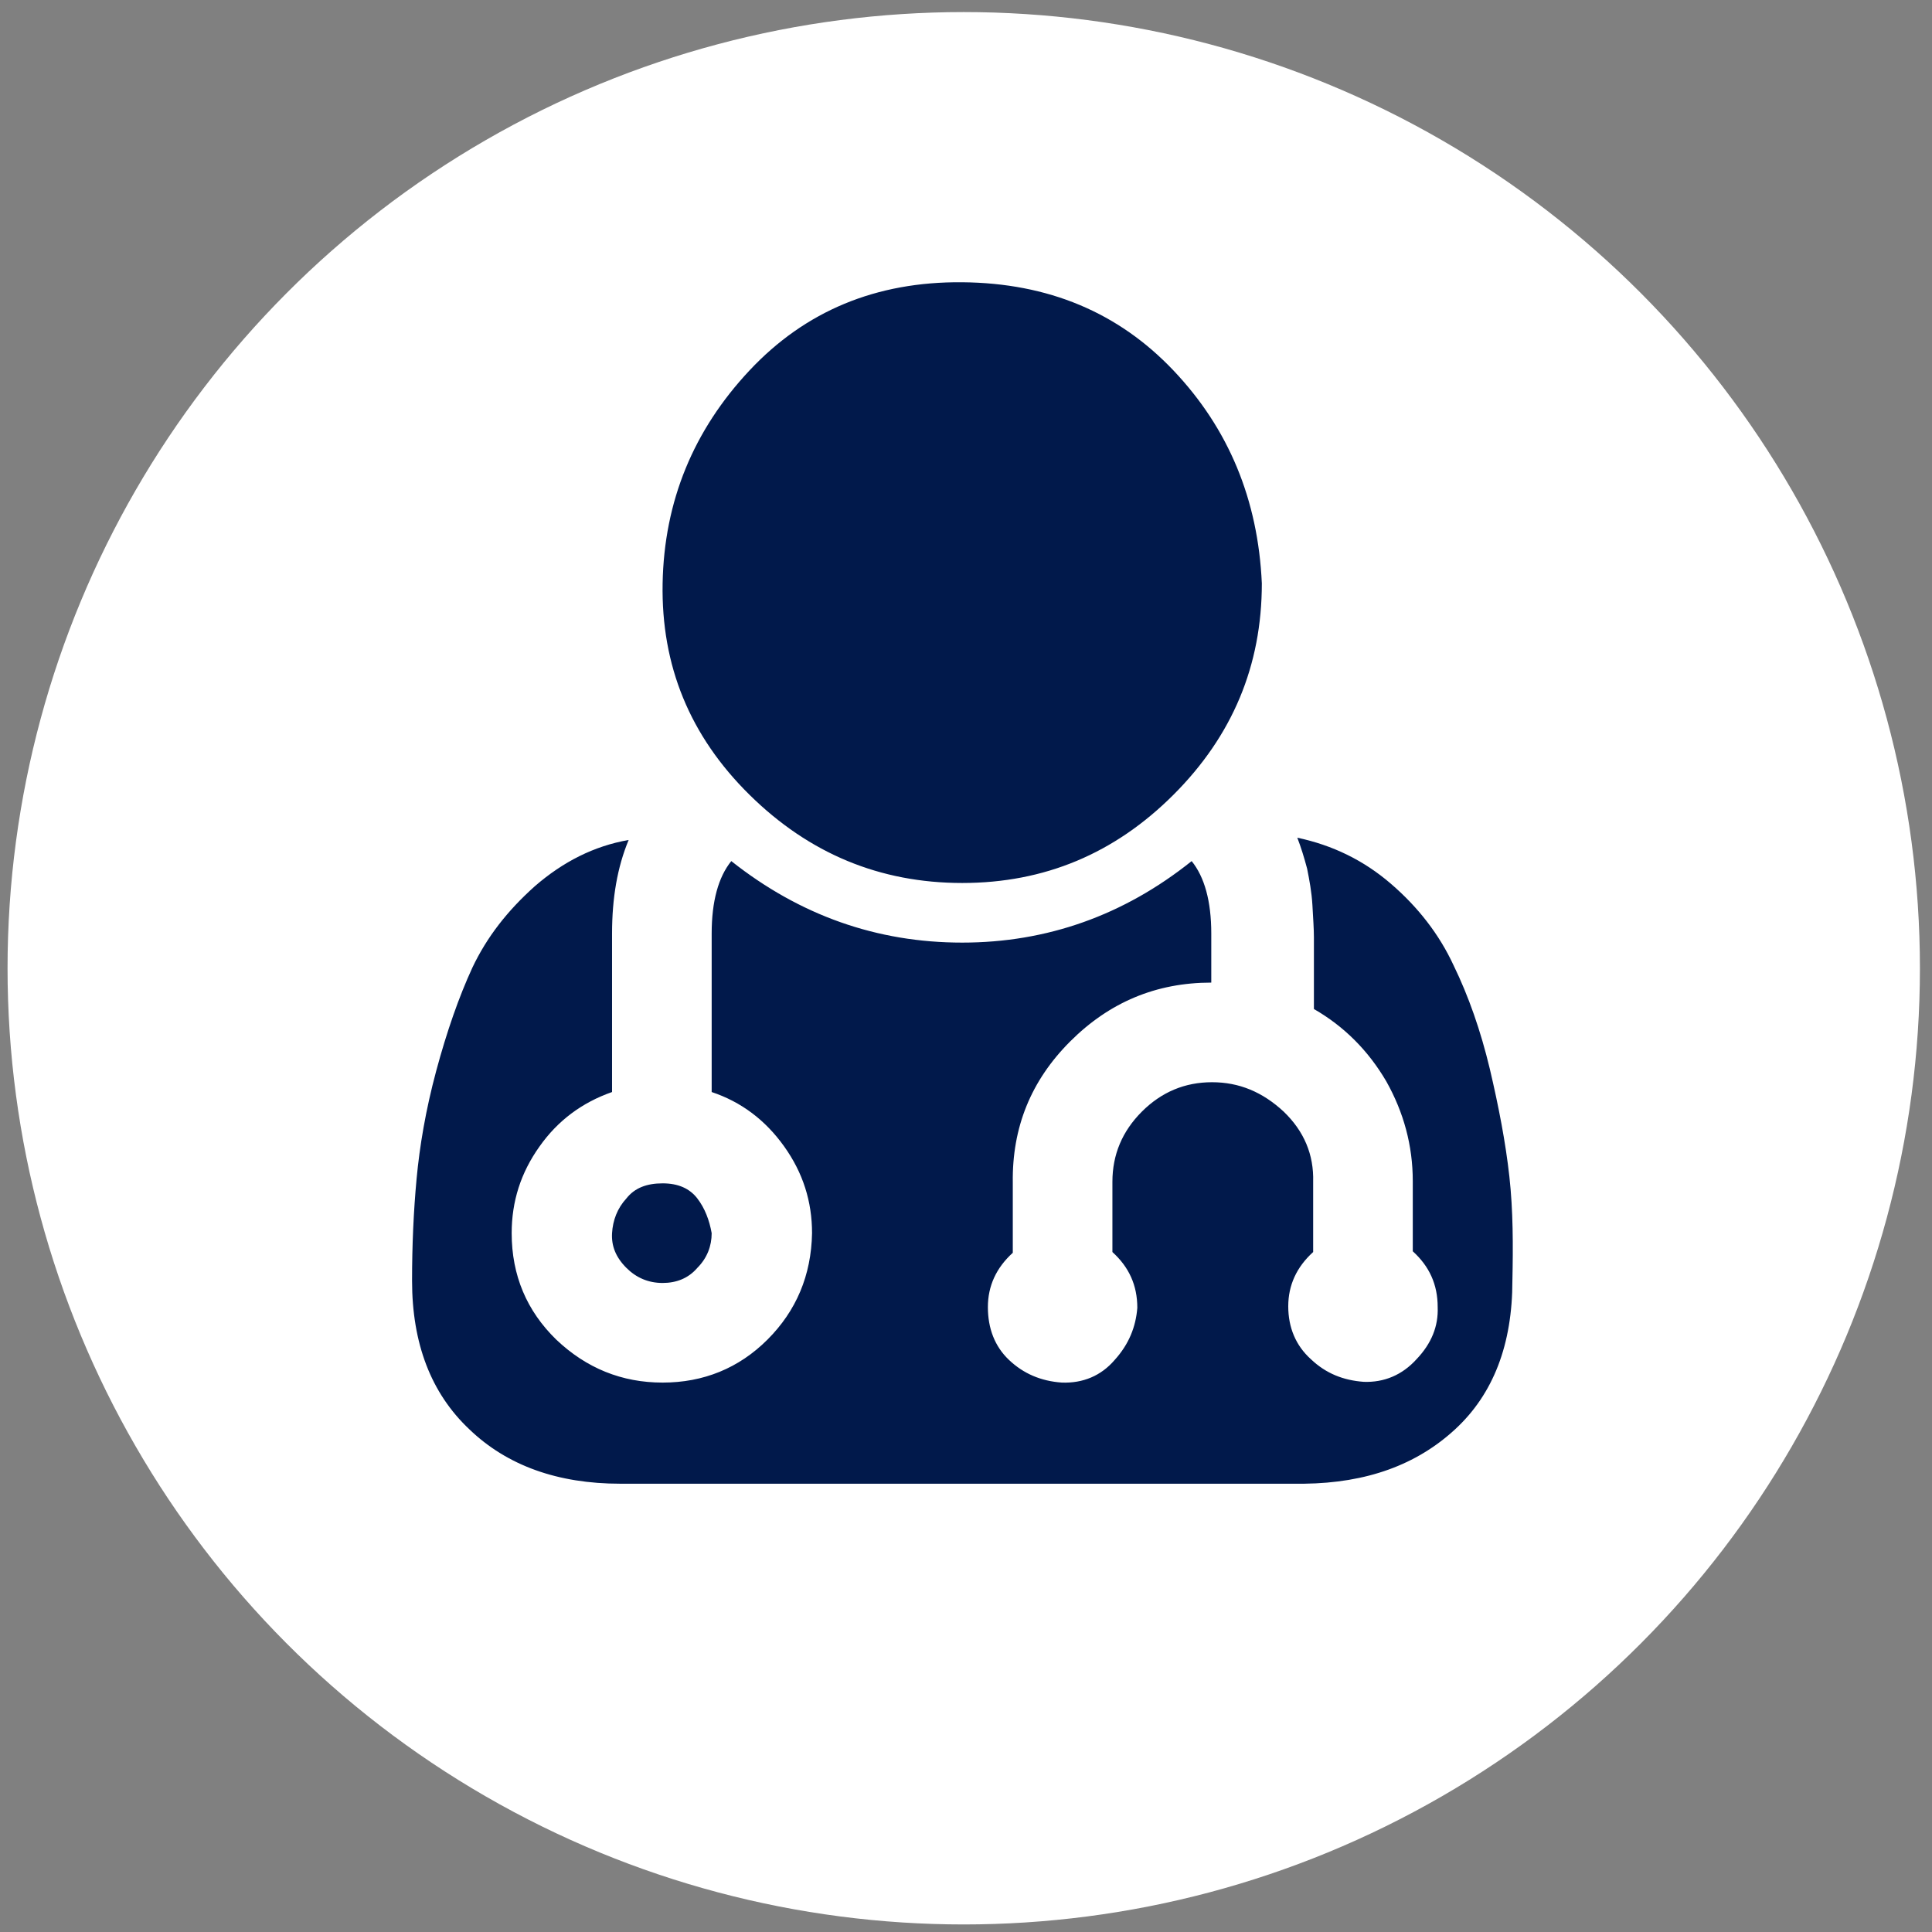 <?xml version="1.0" encoding="utf-8"?>
<!-- Generator: Adobe Illustrator 24.1.0, SVG Export Plug-In . SVG Version: 6.00 Build 0)  -->
<svg version="1.1" id="Layer_1" xmlns="http://www.w3.org/2000/svg" xmlns:xlink="http://www.w3.org/1999/xlink" x="0px" y="0px"
	 viewBox="0 0 256 256" style="enable-background:new 0 0 256 256;" xml:space="preserve">
<rect x="0" y="0" width="256" height="256" fill="#808080" stroke="none"/>
<style type="text/css">
	.st0{enable-background:new    ;}
	.st1{fill:#FFFFFF;}
	.st2{fill:#01194B;}
</style>
<g id="Shape_1_1_" class="st0">
	<g id="Shape_1">
		<g>
			<circle class="st1" cx="127.7" cy="128.3" r="126.7"/>
		</g>
	</g>
</g>
<g id="_xF151_">
	<g>
		<path class="st2" d="M200.4,169.7c0,8.4-2.5,15-7.6,19.7c-5.1,4.7-11.7,7.1-20,7.2H82.2c-8.3,0-15-2.4-20-7.2
			c-5.1-4.8-7.6-11.4-7.6-19.7c0-4.7,0.2-9.2,0.6-13.5c0.4-4.3,1.2-9.1,2.6-14.3c1.4-5.2,3-9.8,4.8-13.7c1.9-4,4.6-7.5,8.3-10.8
			c3.7-3.2,7.8-5.3,12.4-6.1c-1.5,3.6-2.2,7.7-2.2,12.4v21c-4,1.4-7.2,3.8-9.6,7.2c-2.5,3.5-3.7,7.3-3.7,11.5c0,5.6,2,10.3,5.9,14.1
			c4,3.8,8.7,5.7,14.1,5.7c5.4,0,10.1-1.9,13.9-5.7c3.8-3.8,5.8-8.5,5.9-14.1c0-4.2-1.2-8-3.7-11.5c-2.5-3.5-5.7-5.9-9.6-7.2v-21
			c0-4.3,0.9-7.5,2.6-9.6c9.1,7.2,19.3,10.8,30.6,10.8c11.2,0,21.4-3.6,30.4-10.8c1.7,2.1,2.6,5.3,2.6,9.6v6.5
			c-7.3,0-13.5,2.6-18.7,7.8c-5.2,5.2-7.7,11.4-7.6,18.7v9.3c-2.2,2-3.3,4.4-3.3,7.2c0,2.8,0.9,5.2,2.8,7s4.2,2.8,7,3
			c2.8,0.1,5.2-0.9,7-3c1.9-2.1,2.8-4.4,3-6.9c0-3-1.1-5.4-3.3-7.4v-9.3c0-3.6,1.3-6.7,3.9-9.3s5.7-3.9,9.3-3.9
			c3.6,0,6.7,1.3,9.5,3.9c2.7,2.6,4,5.7,3.9,9.3v9.3c-2.2,2-3.3,4.4-3.3,7.2c0,2.8,1,5.2,3,7c2,1.9,4.3,2.8,7,3c2.7,0.1,5.1-0.9,7-3
			c2-2.1,2.9-4.4,2.8-6.9c0-3-1.1-5.4-3.3-7.4v-9.3c0-4.7-1.2-9.1-3.5-13.2c-2.4-4.1-5.6-7.3-9.6-9.6v-9.5c0-1.1-0.1-2.5-0.2-4.3
			c-0.1-1.7-0.4-3.3-0.7-4.8c-0.4-1.5-0.8-2.8-1.3-4.1c4.7,1,8.8,3,12.4,6.1c3.6,3.1,6.4,6.7,8.3,10.8c2,4.1,3.6,8.7,4.8,13.7
			c1.2,5.1,2.1,9.8,2.6,14.3S200.5,165.1,200.4,169.7z M94.3,163.4c0,1.7-0.6,3.3-1.9,4.6c-1.2,1.4-2.8,2-4.6,2
			c-1.9,0-3.5-0.7-4.8-2c-1.4-1.4-2-2.9-1.9-4.6c0.1-1.7,0.7-3.3,1.9-4.6c1.1-1.4,2.7-2,4.8-2c2.1,0,3.6,0.7,4.6,2
			C93.4,160.1,94,161.7,94.3,163.4z M167.2,77.3c0,10.9-3.9,20.2-11.7,28c-7.8,7.8-17.1,11.7-28,11.7c-10.9,0-20.3-3.9-28.2-11.7
			c-7.9-7.8-11.7-17.1-11.5-28c0.2-10.9,4.1-20.3,11.5-28.2c7.4-7.9,16.8-11.8,28.2-11.7c11.4,0.1,20.7,4,28,11.7
			C162.8,56.8,166.7,66.2,167.2,77.3z"/>
	</g>
</g>
</svg>
